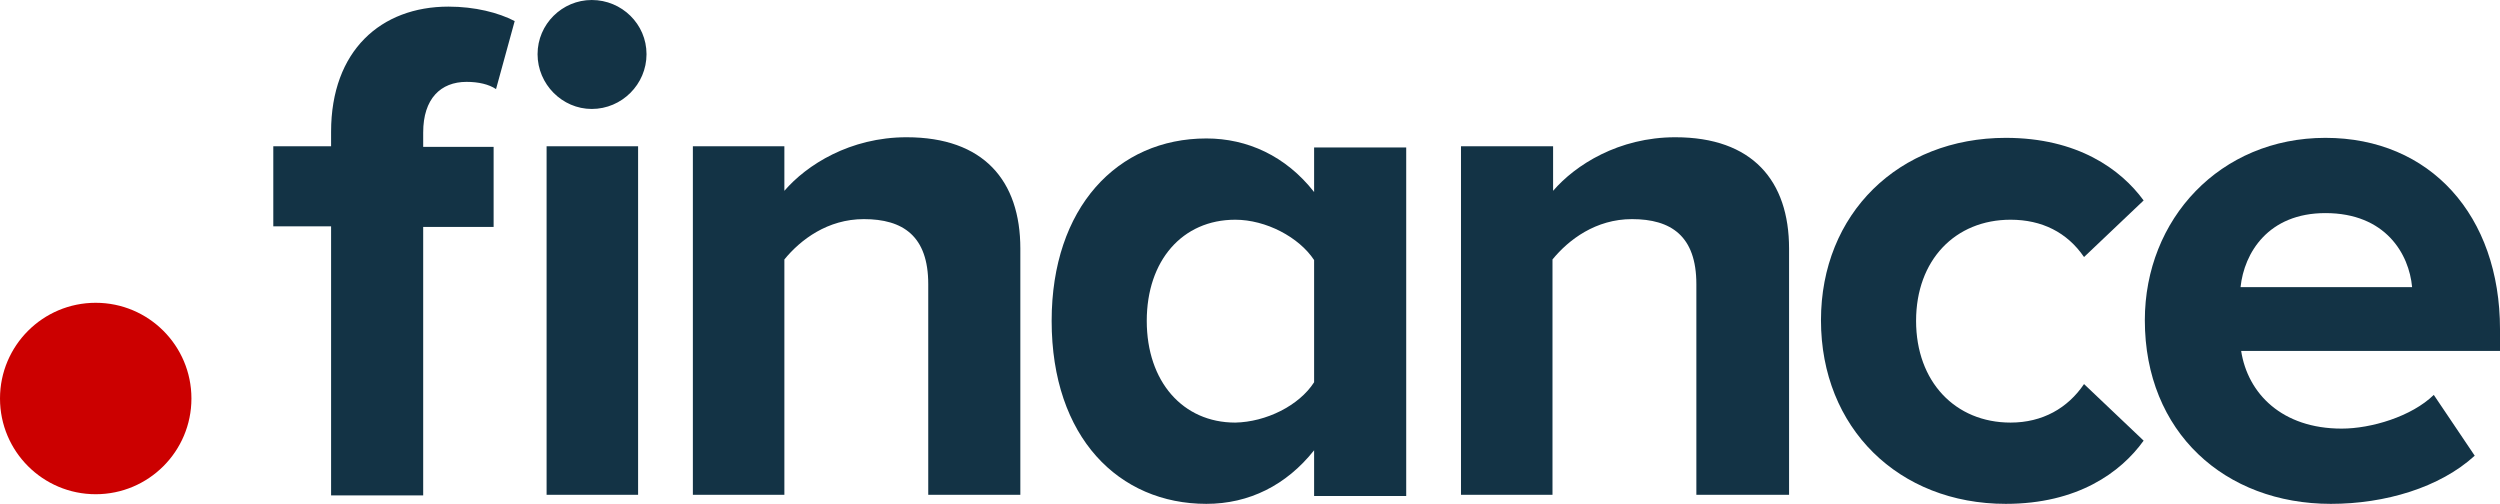 <?xml version="1.0" encoding="utf-8"?>
<!-- Generator: Adobe Illustrator 25.2.3, SVG Export Plug-In . SVG Version: 6.00 Build 0)  -->
<svg version="1.1" id="Layer_1" xmlns="http://www.w3.org/2000/svg" xmlns:xlink="http://www.w3.org/1999/xlink" x="0px" y="0px"
	 viewBox="0 0 415.3 83.7" style="enable-background:new 0 0 415.3 83.7;" xml:space="preserve">
<style type="text/css">
	.st0{fill:#FFFFFF;}
	.st1{opacity:0.6;fill:url(#SVGID_1_);}
	.st2{fill:#747474;}
	.st3{fill:url(#SVGID_2_);}
	.st4{fill:url(#SVGID_3_);}
	.st5{fill:url(#SVGID_4_);}
	.st6{fill:url(#SVGID_5_);}
	.st7{fill:url(#SVGID_6_);}
	.st8{fill:url(#SVGID_7_);}
	.st9{fill:url(#SVGID_8_);}
	.st10{fill:url(#SVGID_9_);}
	.st11{fill:url(#SVGID_10_);}
	.st12{fill:url(#SVGID_11_);}
	.st13{fill:url(#SVGID_12_);}
	.st14{fill:url(#SVGID_13_);}
	.st15{fill:url(#SVGID_14_);}
	.st16{fill:url(#SVGID_15_);}
	.st17{fill:url(#SVGID_16_);}
	.st18{fill:url(#SVGID_17_);}
	.st19{fill:url(#SVGID_18_);}
	.st20{fill:url(#SVGID_19_);}
	.st21{fill:url(#SVGID_20_);}
	.st22{fill:url(#SVGID_21_);}
	.st23{fill:url(#SVGID_22_);}
	.st24{fill:url(#SVGID_23_);}
	.st25{fill:url(#SVGID_24_);}
	.st26{fill:url(#SVGID_25_);}
	.st27{fill:url(#SVGID_26_);}
	.st28{fill:url(#SVGID_27_);}
	.st29{fill:url(#SVGID_28_);}
	.st30{fill:url(#SVGID_29_);}
	.st31{fill:url(#SVGID_30_);}
	.st32{fill:url(#SVGID_31_);}
	.st33{fill:url(#SVGID_32_);}
	.st34{fill:url(#SVGID_33_);}
	.st35{fill:url(#SVGID_34_);}
	.st36{fill:url(#SVGID_35_);}
	.st37{fill:url(#SVGID_36_);}
	.st38{fill:url(#SVGID_37_);}
	.st39{fill:url(#SVGID_38_);}
	.st40{fill:url(#SVGID_39_);}
	.st41{fill:url(#SVGID_40_);}
	.st42{fill:url(#SVGID_41_);}
	.st43{fill:url(#SVGID_42_);}
	.st44{fill:url(#SVGID_43_);}
	.st45{fill:url(#SVGID_44_);}
	.st46{fill:url(#SVGID_45_);}
	.st47{fill:url(#SVGID_46_);}
	.st48{fill:url(#SVGID_47_);}
	.st49{fill:url(#SVGID_48_);}
	.st50{fill:url(#SVGID_49_);}
	.st51{fill:url(#SVGID_50_);}
	.st52{fill:url(#SVGID_51_);}
	.st53{fill:url(#SVGID_52_);}
	.st54{fill:url(#SVGID_53_);}
	.st55{fill:url(#SVGID_54_);}
	.st56{fill:url(#SVGID_55_);}
	.st57{fill:url(#SVGID_56_);}
	.st58{fill:url(#SVGID_57_);}
	.st59{fill:url(#SVGID_58_);}
	.st60{fill:url(#SVGID_59_);}
	.st61{fill:url(#SVGID_60_);}
	.st62{fill:url(#SVGID_61_);}
	.st63{fill:url(#SVGID_62_);}
	.st64{fill:url(#SVGID_63_);}
	.st65{fill:url(#SVGID_64_);}
	.st66{fill:url(#SVGID_65_);}
	.st67{fill:url(#SVGID_66_);}
	.st68{fill:url(#SVGID_67_);}
	.st69{fill:url(#SVGID_68_);}
	.st70{fill:url(#SVGID_69_);}
	.st71{fill:url(#SVGID_70_);}
	.st72{fill:url(#SVGID_71_);}
	.st73{fill:url(#SVGID_72_);}
	.st74{fill:url(#SVGID_73_);}
	.st75{fill:url(#SVGID_74_);}
	.st76{fill:url(#SVGID_75_);}
	.st77{fill:url(#SVGID_76_);}
	.st78{fill:url(#SVGID_77_);}
	.st79{fill:url(#SVGID_78_);}
	.st80{fill:url(#SVGID_79_);}
	.st81{fill:url(#SVGID_80_);}
	.st82{fill:url(#SVGID_81_);}
	.st83{fill:url(#SVGID_82_);}
	.st84{fill:url(#SVGID_83_);}
	.st85{fill:url(#SVGID_84_);}
	.st86{fill:url(#SVGID_85_);}
	.st87{fill:url(#SVGID_86_);}
	.st88{fill:url(#SVGID_87_);}
	.st89{fill:url(#SVGID_88_);}
	.st90{fill:url(#SVGID_89_);}
	.st91{fill:url(#SVGID_90_);}
	.st92{fill:url(#SVGID_91_);}
	.st93{fill:url(#SVGID_92_);}
	.st94{fill:url(#SVGID_93_);}
	.st95{fill:url(#SVGID_94_);}
	.st96{fill:url(#SVGID_95_);}
	.st97{fill:url(#SVGID_96_);}
	.st98{fill:url(#SVGID_97_);}
	.st99{fill:url(#SVGID_98_);}
	.st100{fill:url(#SVGID_99_);}
	.st101{fill:url(#SVGID_100_);}
	.st102{fill:url(#SVGID_101_);}
	.st103{fill:url(#SVGID_102_);}
	.st104{fill:url(#SVGID_103_);}
	.st105{fill:url(#SVGID_104_);}
	.st106{fill:url(#SVGID_105_);}
	.st107{fill:url(#SVGID_106_);}
	.st108{fill:url(#SVGID_107_);}
	.st109{fill:url(#SVGID_108_);}
	.st110{fill:url(#SVGID_109_);}
	.st111{fill:url(#SVGID_110_);}
	.st112{fill:url(#SVGID_111_);}
	.st113{fill:url(#SVGID_112_);}
	.st114{fill:url(#SVGID_113_);}
	.st115{fill:url(#SVGID_114_);}
	.st116{fill:url(#SVGID_115_);}
	.st117{fill:url(#SVGID_116_);}
	.st118{fill:url(#SVGID_117_);}
	.st119{fill:url(#SVGID_118_);}
	.st120{fill:url(#SVGID_119_);}
	.st121{fill:url(#SVGID_120_);}
	.st122{fill:url(#SVGID_121_);}
	.st123{fill:url(#SVGID_122_);}
	.st124{fill:url(#SVGID_123_);}
	.st125{fill:url(#SVGID_124_);}
	.st126{fill:url(#SVGID_125_);}
	.st127{fill:url(#SVGID_126_);}
	.st128{fill:url(#SVGID_127_);}
	.st129{fill:url(#SVGID_128_);}
	.st130{fill:url(#SVGID_129_);}
	.st131{fill:url(#SVGID_130_);}
	.st132{fill:url(#SVGID_131_);}
	.st133{fill:url(#SVGID_132_);}
	.st134{fill:url(#SVGID_133_);}
	.st135{fill:url(#SVGID_134_);}
	.st136{fill:url(#SVGID_135_);}
	.st137{fill:url(#SVGID_136_);}
	.st138{fill:url(#SVGID_137_);}
	.st139{fill:url(#SVGID_138_);}
	.st140{fill:url(#SVGID_139_);}
	.st141{fill:url(#SVGID_140_);}
	.st142{fill:url(#SVGID_141_);}
	.st143{fill:url(#SVGID_142_);}
	.st144{fill:url(#SVGID_143_);}
	.st145{fill:url(#SVGID_144_);}
	.st146{fill:url(#SVGID_145_);}
	.st147{fill:url(#SVGID_146_);}
	.st148{fill:url(#SVGID_147_);}
	.st149{fill:url(#SVGID_148_);}
	.st150{fill:url(#SVGID_149_);}
	.st151{fill:url(#SVGID_150_);}
	.st152{fill:url(#SVGID_151_);}
	.st153{fill:url(#SVGID_152_);}
	.st154{fill:url(#SVGID_153_);}
	.st155{fill:url(#SVGID_154_);}
	.st156{fill:url(#SVGID_155_);}
	.st157{fill:url(#SVGID_156_);}
	.st158{fill:url(#SVGID_157_);}
	.st159{fill:url(#SVGID_158_);}
	.st160{fill:url(#SVGID_159_);}
	.st161{fill:url(#SVGID_160_);}
	.st162{fill:url(#SVGID_161_);}
	.st163{fill:url(#SVGID_162_);}
	.st164{fill:url(#SVGID_163_);}
	.st165{fill:url(#SVGID_164_);}
	.st166{fill:url(#SVGID_165_);}
	.st167{fill:url(#SVGID_166_);}
	.st168{fill:url(#SVGID_167_);}
	.st169{fill:url(#SVGID_168_);}
	.st170{fill:url(#SVGID_169_);}
	.st171{fill:url(#SVGID_170_);}
	.st172{fill:url(#SVGID_171_);}
	.st173{fill:url(#SVGID_172_);}
	.st174{fill:url(#SVGID_173_);}
	.st175{fill:url(#SVGID_174_);}
	.st176{fill:url(#SVGID_175_);}
	.st177{fill:url(#SVGID_176_);}
	.st178{fill:url(#SVGID_177_);}
	.st179{fill:url(#SVGID_178_);}
	.st180{fill:url(#SVGID_179_);}
	.st181{fill:url(#SVGID_180_);}
	.st182{fill:url(#SVGID_181_);}
	.st183{fill:url(#SVGID_182_);}
	.st184{fill:url(#SVGID_183_);}
	.st185{fill:url(#SVGID_184_);}
	.st186{fill:url(#SVGID_185_);}
	.st187{fill:url(#SVGID_186_);}
	.st188{fill:url(#SVGID_187_);}
	.st189{fill:url(#SVGID_188_);}
	.st190{fill:url(#SVGID_189_);}
	.st191{fill:url(#SVGID_190_);}
	.st192{fill:url(#SVGID_191_);}
	.st193{fill:url(#SVGID_192_);}
	.st194{fill:url(#SVGID_193_);}
	.st195{fill:url(#SVGID_194_);}
	.st196{fill:url(#SVGID_195_);}
	.st197{fill:url(#SVGID_196_);}
	.st198{fill:url(#SVGID_197_);}
	.st199{fill:url(#SVGID_198_);}
	.st200{fill:url(#SVGID_199_);}
	.st201{fill:url(#SVGID_200_);}
	.st202{fill:url(#SVGID_201_);}
	.st203{fill:url(#SVGID_202_);}
	.st204{fill:url(#SVGID_203_);}
	.st205{fill:url(#SVGID_204_);}
	.st206{fill:url(#SVGID_205_);}
	.st207{fill:url(#SVGID_206_);}
	.st208{fill:url(#SVGID_207_);}
	.st209{fill:url(#SVGID_208_);}
	.st210{fill:url(#SVGID_209_);}
	.st211{fill:url(#SVGID_210_);}
	.st212{fill:url(#SVGID_211_);}
	.st213{fill:url(#SVGID_212_);}
	.st214{fill:url(#SVGID_213_);}
	.st215{fill:url(#SVGID_214_);}
	.st216{fill:url(#SVGID_215_);}
	.st217{fill:url(#SVGID_216_);}
	.st218{fill:url(#SVGID_217_);}
	.st219{fill:url(#SVGID_218_);}
	.st220{fill:url(#SVGID_219_);}
	.st221{fill:url(#SVGID_220_);}
	.st222{fill:url(#SVGID_221_);}
	.st223{fill:url(#SVGID_222_);}
	.st224{fill:url(#SVGID_223_);}
	.st225{fill:url(#SVGID_224_);}
	.st226{fill:url(#SVGID_225_);}
	.st227{fill:url(#SVGID_226_);}
	.st228{fill:url(#SVGID_227_);}
	.st229{fill:url(#SVGID_228_);}
	.st230{fill:url(#SVGID_229_);}
	.st231{fill:url(#SVGID_230_);}
	.st232{fill:url(#SVGID_231_);}
	.st233{fill:url(#SVGID_232_);}
	.st234{fill:url(#SVGID_233_);}
	.st235{fill:url(#SVGID_234_);}
	.st236{fill:url(#SVGID_235_);}
	.st237{fill:url(#SVGID_236_);}
	.st238{fill:url(#SVGID_237_);}
	.st239{fill:url(#SVGID_238_);}
	.st240{fill:url(#SVGID_239_);}
	.st241{fill:url(#SVGID_240_);}
	.st242{fill:url(#SVGID_241_);}
	.st243{fill:url(#SVGID_242_);}
	.st244{fill:url(#SVGID_243_);}
	.st245{fill:url(#SVGID_244_);}
	.st246{fill:url(#SVGID_245_);}
	.st247{fill:url(#SVGID_246_);}
	.st248{fill:url(#SVGID_247_);}
	.st249{fill:url(#SVGID_248_);}
	.st250{fill:url(#SVGID_249_);}
	.st251{fill:url(#SVGID_250_);}
	.st252{fill:url(#SVGID_251_);}
	.st253{fill:url(#SVGID_252_);}
	.st254{fill:url(#SVGID_253_);}
	.st255{fill:url(#SVGID_254_);}
	.st256{fill:url(#SVGID_255_);}
	.st257{fill:url(#SVGID_256_);}
	.st258{fill:url(#SVGID_257_);}
	.st259{fill:url(#SVGID_258_);}
	.st260{fill:url(#SVGID_259_);}
	.st261{fill:url(#SVGID_260_);}
	.st262{fill:url(#SVGID_261_);}
	.st263{fill:url(#SVGID_262_);}
	.st264{fill:url(#SVGID_263_);}
	.st265{fill:url(#SVGID_264_);}
	.st266{fill:url(#SVGID_265_);}
	.st267{fill:url(#SVGID_266_);}
	.st268{fill:url(#SVGID_267_);}
	.st269{fill:url(#SVGID_268_);}
	.st270{fill:url(#SVGID_269_);}
	.st271{fill:url(#SVGID_270_);}
	.st272{fill:url(#SVGID_271_);}
	.st273{fill:url(#SVGID_272_);}
	.st274{fill:url(#SVGID_273_);}
	.st275{fill:url(#SVGID_274_);}
	.st276{fill:url(#SVGID_275_);}
	.st277{fill:url(#SVGID_276_);}
	.st278{fill:url(#SVGID_277_);}
	.st279{fill:url(#SVGID_278_);}
	.st280{fill:url(#SVGID_279_);}
	.st281{fill:url(#SVGID_280_);}
	.st282{fill:url(#SVGID_281_);}
	.st283{fill:url(#SVGID_282_);}
	.st284{fill:url(#SVGID_283_);}
	.st285{fill:url(#SVGID_284_);}
	.st286{fill:url(#SVGID_285_);}
	.st287{fill:url(#SVGID_286_);}
	.st288{fill:url(#SVGID_287_);}
	.st289{fill:url(#SVGID_288_);}
	.st290{fill:url(#SVGID_289_);}
	.st291{fill:url(#SVGID_290_);}
	.st292{fill:url(#SVGID_291_);}
	.st293{fill:url(#SVGID_292_);}
	.st294{fill:url(#SVGID_293_);}
	.st295{fill:url(#SVGID_294_);}
	.st296{fill:url(#SVGID_295_);}
	.st297{fill:url(#SVGID_296_);}
	.st298{fill:url(#SVGID_297_);}
	.st299{fill:url(#SVGID_298_);}
	.st300{fill:url(#SVGID_299_);}
	.st301{fill:url(#SVGID_300_);}
	.st302{fill:url(#SVGID_301_);}
	.st303{fill:url(#SVGID_302_);}
	.st304{fill:url(#SVGID_303_);}
	.st305{fill:url(#SVGID_304_);}
	.st306{fill:url(#SVGID_305_);}
	.st307{fill:url(#SVGID_306_);}
	.st308{fill:url(#SVGID_307_);}
	.st309{fill:url(#SVGID_308_);}
	.st310{fill:url(#SVGID_309_);}
	.st311{fill:url(#SVGID_310_);}
	.st312{fill:url(#SVGID_311_);}
	.st313{fill:url(#SVGID_312_);}
	.st314{fill:url(#SVGID_313_);}
	.st315{fill:url(#SVGID_314_);}
	.st316{fill:url(#SVGID_315_);}
	.st317{fill:url(#SVGID_316_);}
	.st318{fill:url(#SVGID_317_);}
	.st319{fill:url(#SVGID_318_);}
	.st320{fill:url(#SVGID_319_);}
	.st321{fill:url(#SVGID_320_);}
	.st322{fill:url(#SVGID_321_);}
	.st323{fill:url(#SVGID_322_);}
	.st324{fill:url(#SVGID_323_);}
	.st325{fill:url(#SVGID_324_);}
	.st326{fill:url(#SVGID_325_);}
	.st327{fill:url(#SVGID_326_);}
	.st328{fill:url(#SVGID_327_);}
	.st329{fill:url(#SVGID_328_);}
	.st330{fill:url(#SVGID_329_);}
	.st331{fill:url(#SVGID_330_);}
	.st332{fill:url(#SVGID_331_);}
	.st333{fill:url(#SVGID_332_);}
	.st334{fill:url(#SVGID_333_);}
	.st335{fill:url(#SVGID_334_);}
	.st336{fill:url(#SVGID_335_);}
	.st337{fill:url(#SVGID_336_);}
	.st338{fill:url(#SVGID_337_);}
	.st339{fill:url(#SVGID_338_);}
	.st340{fill:url(#SVGID_339_);}
	.st341{fill:url(#SVGID_340_);}
	.st342{fill:url(#SVGID_341_);}
	.st343{fill:url(#SVGID_342_);}
	.st344{fill:url(#SVGID_343_);}
	.st345{fill:url(#SVGID_344_);}
	.st346{fill:url(#SVGID_345_);}
	.st347{fill:url(#SVGID_346_);}
	.st348{fill:url(#SVGID_347_);}
	.st349{fill:url(#SVGID_348_);}
	.st350{fill:url(#SVGID_349_);}
	.st351{fill:url(#SVGID_350_);}
	.st352{fill:url(#SVGID_351_);}
	.st353{fill:url(#SVGID_352_);}
	.st354{fill:url(#SVGID_353_);}
	.st355{fill:url(#SVGID_354_);}
	.st356{fill:url(#SVGID_355_);}
	.st357{fill:url(#SVGID_356_);}
	.st358{fill:url(#SVGID_357_);}
	.st359{fill:url(#SVGID_358_);}
	.st360{fill:url(#SVGID_359_);}
	.st361{fill:url(#SVGID_360_);}
	.st362{fill:url(#SVGID_361_);}
	.st363{fill:url(#SVGID_362_);}
	.st364{fill:url(#SVGID_363_);}
	.st365{fill:url(#SVGID_364_);}
	.st366{fill:url(#SVGID_365_);}
	.st367{fill:url(#SVGID_366_);}
	.st368{fill:url(#SVGID_367_);}
	.st369{fill:url(#SVGID_368_);}
	.st370{fill:url(#SVGID_369_);}
	.st371{fill:url(#SVGID_370_);}
	.st372{fill:url(#SVGID_371_);}
	.st373{fill:url(#SVGID_372_);}
	.st374{fill:url(#SVGID_373_);}
	.st375{fill:url(#SVGID_374_);}
	.st376{fill:url(#SVGID_375_);}
	.st377{fill:url(#SVGID_376_);}
	.st378{fill:url(#SVGID_377_);}
	.st379{fill:url(#SVGID_378_);}
	.st380{fill:url(#SVGID_379_);}
	.st381{fill:url(#SVGID_380_);}
	.st382{fill:url(#SVGID_381_);}
	.st383{fill:url(#SVGID_382_);}
	.st384{fill:url(#SVGID_383_);}
	.st385{fill:url(#SVGID_384_);}
	.st386{fill:url(#SVGID_385_);}
	.st387{fill:url(#SVGID_386_);}
	.st388{fill:url(#SVGID_387_);}
	.st389{fill:url(#SVGID_388_);}
	.st390{fill:url(#SVGID_389_);}
	.st391{fill:url(#SVGID_390_);}
	.st392{fill:url(#SVGID_391_);}
	.st393{fill:url(#SVGID_392_);}
	.st394{fill:url(#SVGID_393_);}
	.st395{fill:url(#SVGID_394_);}
	.st396{opacity:0.2;}
	.st397{clip-path:url(#SVGID_396_);}
	.st398{clip-path:url(#SVGID_398_);}
	.st399{clip-path:url(#SVGID_401_);}
	.st400{fill:url(#SVGID_402_);}
	.st401{fill:url(#SVGID_403_);}
	.st402{fill:url(#SVGID_404_);}
	.st403{fill:url(#SVGID_405_);}
	.st404{fill:url(#SVGID_406_);}
	.st405{fill:url(#SVGID_407_);}
	.st406{fill:url(#SVGID_408_);}
	.st407{fill:url(#SVGID_409_);}
	.st408{fill:url(#SVGID_410_);}
	.st409{fill:url(#SVGID_411_);}
	.st410{fill:url(#SVGID_412_);}
	.st411{fill:url(#SVGID_413_);}
	.st412{fill:url(#SVGID_414_);}
	.st413{fill:url(#SVGID_415_);}
	.st414{fill:url(#SVGID_416_);}
	.st415{fill:url(#SVGID_417_);}
	.st416{fill:url(#SVGID_418_);}
	.st417{fill:url(#SVGID_419_);}
	.st418{fill:url(#SVGID_420_);}
	.st419{fill:url(#SVGID_421_);}
	.st420{fill:url(#SVGID_422_);}
	.st421{fill:url(#SVGID_423_);}
	.st422{fill:url(#SVGID_424_);}
	.st423{fill:url(#SVGID_425_);}
	.st424{fill:url(#SVGID_426_);}
	.st425{fill:url(#SVGID_427_);}
	.st426{fill:url(#SVGID_428_);}
	.st427{fill:url(#SVGID_429_);}
	.st428{fill:url(#SVGID_430_);}
	.st429{fill:url(#SVGID_431_);}
	.st430{fill:url(#SVGID_432_);}
	.st431{fill:url(#SVGID_433_);}
	.st432{fill:url(#SVGID_434_);}
	.st433{fill:url(#SVGID_435_);}
	.st434{fill:url(#SVGID_436_);}
	.st435{fill:url(#SVGID_437_);}
	.st436{fill:url(#SVGID_438_);}
	.st437{fill:url(#SVGID_439_);}
	.st438{fill:url(#SVGID_440_);}
	.st439{fill:url(#SVGID_441_);}
	.st440{fill:url(#SVGID_442_);}
	.st441{fill:url(#SVGID_443_);}
	.st442{fill:url(#SVGID_444_);}
	.st443{fill:url(#SVGID_445_);}
	.st444{fill:url(#SVGID_446_);}
	.st445{fill:url(#SVGID_447_);}
	.st446{fill:url(#SVGID_448_);}
	.st447{fill:url(#SVGID_449_);}
	.st448{fill:url(#SVGID_450_);}
	.st449{fill:url(#SVGID_451_);}
	.st450{fill:url(#SVGID_452_);}
	.st451{fill:url(#SVGID_453_);}
	.st452{fill:url(#SVGID_454_);}
	.st453{fill:url(#SVGID_455_);}
	.st454{fill:url(#SVGID_456_);}
	.st455{fill:url(#SVGID_457_);}
	.st456{fill:url(#SVGID_458_);}
	.st457{fill:url(#SVGID_459_);}
	.st458{fill:url(#SVGID_460_);}
	.st459{fill:url(#SVGID_461_);}
	.st460{fill:url(#SVGID_462_);}
	.st461{fill:url(#SVGID_463_);}
	.st462{clip-path:url(#SVGID_401_);fill:url(#SVGID_464_);}
	.st463{clip-path:url(#SVGID_467_);}
	.st464{fill:url(#SVGID_468_);}
	.st465{fill:url(#SVGID_469_);}
	.st466{fill:url(#SVGID_470_);}
	.st467{fill:url(#SVGID_471_);}
	.st468{fill:url(#SVGID_472_);}
	.st469{fill:url(#SVGID_473_);}
	.st470{fill:url(#SVGID_474_);}
	.st471{fill:url(#SVGID_475_);}
	.st472{fill:url(#SVGID_476_);}
	.st473{fill:url(#SVGID_477_);}
	.st474{fill:url(#SVGID_478_);}
	.st475{fill:url(#SVGID_479_);}
	.st476{fill:url(#SVGID_480_);}
	.st477{fill:url(#SVGID_481_);}
	.st478{fill:url(#SVGID_482_);}
	.st479{fill:url(#SVGID_483_);}
	.st480{fill:url(#SVGID_484_);}
	.st481{fill:url(#SVGID_485_);}
	.st482{fill:url(#SVGID_486_);}
	.st483{fill:url(#SVGID_487_);}
	.st484{fill:url(#SVGID_488_);}
	.st485{fill:url(#SVGID_489_);}
	.st486{fill:url(#SVGID_490_);}
	.st487{fill:url(#SVGID_491_);}
	.st488{fill:url(#SVGID_492_);}
	.st489{fill:url(#SVGID_493_);}
	.st490{fill:url(#SVGID_494_);}
	.st491{fill:url(#SVGID_495_);}
	.st492{fill:url(#SVGID_496_);}
	.st493{fill:url(#SVGID_497_);}
	.st494{fill:url(#SVGID_498_);}
	.st495{fill:url(#SVGID_499_);}
	.st496{fill:url(#SVGID_500_);}
	.st497{fill:url(#SVGID_501_);}
	.st498{fill:url(#SVGID_502_);}
	.st499{fill:url(#SVGID_503_);}
	.st500{fill:url(#SVGID_504_);}
	.st501{fill:url(#SVGID_505_);}
	.st502{fill:url(#SVGID_506_);}
	.st503{fill:url(#SVGID_507_);}
	.st504{fill:url(#SVGID_508_);}
	.st505{fill:url(#SVGID_509_);}
	.st506{fill:url(#SVGID_510_);}
	.st507{fill:url(#SVGID_511_);}
	.st508{fill:url(#SVGID_512_);}
	.st509{fill:url(#SVGID_513_);}
	.st510{fill:url(#SVGID_514_);}
	.st511{fill:url(#SVGID_515_);}
	.st512{fill:url(#SVGID_516_);}
	.st513{fill:url(#SVGID_517_);}
	.st514{fill:url(#SVGID_518_);}
	.st515{fill:url(#SVGID_519_);}
	.st516{fill:url(#SVGID_520_);}
	.st517{fill:url(#SVGID_521_);}
	.st518{fill:url(#SVGID_522_);}
	.st519{fill:url(#SVGID_523_);}
	.st520{fill:url(#SVGID_524_);}
	.st521{fill:url(#SVGID_525_);}
	.st522{fill:url(#SVGID_526_);}
	.st523{fill:url(#SVGID_527_);}
	.st524{fill:url(#SVGID_528_);}
	.st525{fill:url(#SVGID_529_);}
	.st526{clip-path:url(#SVGID_467_);fill:url(#SVGID_530_);}
	.st527{fill:url(#SVGID_531_);}
	.st528{fill:url(#SVGID_532_);}
	.st529{fill:url(#SVGID_533_);}
	.st530{fill:url(#SVGID_534_);}
	.st531{clip-path:url(#SVGID_536_);}
	.st532{fill:#133345;}
	.st533{clip-path:url(#SVGID_536_);fill:none;}
	.st534{clip-path:url(#SVGID_538_);}
	.st535{clip-path:url(#SVGID_538_);fill:none;}
	.st536{fill:url(#SVGID_539_);}
	.st537{fill:url(#SVGID_540_);}
	.st538{clip-path:url(#SVGID_542_);}
	.st539{clip-path:url(#SVGID_544_);}
	.st540{opacity:0.56;}
	.st541{clip-path:url(#SVGID_546_);}
	.st542{clip-path:url(#SVGID_546_);fill:#FFFFFF;}
	.st543{clip-path:url(#SVGID_548_);}
	.st544{clip-path:url(#SVGID_548_);fill:#FFFFFF;}
	.st545{opacity:0.42;fill:#FFFFFF;}
	.st546{fill:url(#SVGID_549_);}
	.st547{fill:url(#SVGID_550_);}
	.st548{fill:url(#SVGID_551_);}
	.st549{fill:url(#SVGID_552_);}
	.st550{fill:url(#SVGID_553_);}
	.st551{fill:url(#SVGID_554_);}
	.st552{fill:url(#SVGID_555_);}
	.st553{fill:url(#SVGID_556_);}
	.st554{fill:url(#SVGID_557_);}
	.st555{fill:url(#SVGID_558_);}
	.st556{fill:url(#SVGID_559_);}
	.st557{fill:url(#SVGID_560_);}
	.st558{fill:url(#SVGID_561_);}
	.st559{fill:url(#SVGID_562_);}
	.st560{fill:url(#SVGID_563_);}
	.st561{fill:url(#SVGID_564_);}
	.st562{fill:url(#SVGID_565_);}
	.st563{fill:url(#SVGID_566_);}
	.st564{fill:url(#SVGID_567_);}
	.st565{fill:url(#SVGID_568_);}
	.st566{fill:url(#SVGID_569_);}
	.st567{fill:url(#SVGID_570_);}
	.st568{fill:url(#SVGID_571_);}
	.st569{fill:url(#SVGID_572_);}
	.st570{fill:url(#SVGID_573_);}
	.st571{fill:url(#SVGID_574_);}
	.st572{fill:url(#SVGID_575_);}
	.st573{fill:url(#SVGID_576_);}
	.st574{fill:url(#SVGID_577_);}
	.st575{fill:url(#SVGID_578_);}
	.st576{fill:url(#SVGID_579_);}
	.st577{fill:url(#SVGID_580_);}
	.st578{fill:url(#SVGID_581_);}
	.st579{fill:url(#SVGID_582_);}
	.st580{fill:url(#SVGID_583_);}
	.st581{fill:url(#SVGID_584_);}
	.st582{fill:url(#SVGID_585_);}
	.st583{fill:url(#SVGID_586_);}
	.st584{fill:url(#SVGID_587_);}
	.st585{fill:url(#SVGID_588_);}
	.st586{fill:url(#SVGID_589_);}
	.st587{fill:url(#SVGID_590_);}
	.st588{fill:url(#SVGID_591_);}
	.st589{fill:url(#SVGID_592_);}
	.st590{fill:url(#SVGID_593_);}
	.st591{fill:url(#SVGID_594_);}
	.st592{fill:url(#SVGID_595_);}
	.st593{fill:url(#SVGID_596_);}
	.st594{fill:url(#SVGID_597_);}
	.st595{fill:url(#SVGID_598_);}
	.st596{fill:url(#SVGID_599_);}
	.st597{fill:url(#SVGID_600_);}
	.st598{fill:url(#SVGID_601_);}
	.st599{fill:url(#SVGID_602_);}
	.st600{fill:url(#SVGID_603_);}
	.st601{fill:url(#SVGID_604_);}
	.st602{fill:url(#SVGID_605_);}
	.st603{fill:url(#SVGID_606_);}
	.st604{fill:url(#SVGID_607_);}
	.st605{fill:url(#SVGID_608_);}
	.st606{fill:url(#SVGID_609_);}
	.st607{fill:url(#SVGID_610_);}
	.st608{fill:url(#SVGID_611_);}
	.st609{fill:url(#SVGID_612_);}
	.st610{fill:url(#SVGID_613_);}
	.st611{fill:url(#SVGID_614_);}
	.st612{fill:url(#SVGID_615_);}
	.st613{fill:url(#SVGID_616_);}
	.st614{fill:url(#SVGID_617_);}
	.st615{fill:url(#SVGID_618_);}
	.st616{fill:url(#SVGID_619_);}
	.st617{fill:url(#SVGID_620_);}
	.st618{fill:url(#SVGID_621_);}
	.st619{fill:url(#SVGID_622_);}
	.st620{fill:url(#SVGID_623_);}
	.st621{fill:url(#SVGID_624_);}
	.st622{fill:url(#SVGID_625_);}
	.st623{fill:url(#SVGID_626_);}
	.st624{fill:url(#SVGID_627_);}
	.st625{fill:url(#SVGID_628_);}
	.st626{fill:url(#SVGID_629_);}
	.st627{fill:url(#SVGID_630_);}
	.st628{fill:url(#SVGID_631_);}
	.st629{fill:url(#SVGID_632_);}
	.st630{fill:url(#SVGID_633_);}
	.st631{fill:url(#SVGID_634_);}
	.st632{fill:url(#SVGID_635_);}
	.st633{fill:url(#SVGID_636_);}
	.st634{fill:url(#SVGID_637_);}
	.st635{fill:url(#SVGID_638_);}
	.st636{fill:url(#SVGID_639_);}
	.st637{fill:url(#SVGID_640_);}
	.st638{fill:url(#SVGID_641_);}
	.st639{fill:url(#SVGID_642_);}
	.st640{fill:url(#SVGID_643_);}
	.st641{fill:url(#SVGID_644_);}
	.st642{fill:url(#SVGID_645_);}
	.st643{fill:url(#SVGID_646_);}
	.st644{fill:url(#SVGID_647_);}
	.st645{fill:url(#SVGID_648_);}
	.st646{fill:url(#SVGID_649_);}
	.st647{fill:url(#SVGID_650_);}
	.st648{fill:url(#SVGID_651_);}
	.st649{fill:url(#SVGID_652_);}
	.st650{fill:url(#SVGID_653_);}
	.st651{fill:url(#SVGID_654_);}
	.st652{fill:url(#SVGID_655_);}
	.st653{fill:url(#SVGID_656_);}
	.st654{fill:url(#SVGID_657_);}
	.st655{fill:url(#SVGID_658_);}
	.st656{fill:url(#SVGID_659_);}
	.st657{fill:url(#SVGID_660_);}
	.st658{fill:url(#SVGID_661_);}
	.st659{fill:url(#SVGID_662_);}
	.st660{fill:url(#SVGID_663_);}
	.st661{fill:url(#SVGID_664_);}
	.st662{fill:url(#SVGID_665_);}
	.st663{fill:url(#SVGID_666_);}
	.st664{fill:url(#SVGID_667_);}
	.st665{fill:url(#SVGID_668_);}
	.st666{fill:url(#SVGID_669_);}
	.st667{fill:url(#SVGID_670_);}
	.st668{fill:url(#SVGID_671_);}
	.st669{fill:url(#SVGID_672_);}
	.st670{fill:url(#SVGID_673_);}
	.st671{fill:url(#SVGID_674_);}
	.st672{fill:url(#SVGID_675_);}
	.st673{fill:url(#SVGID_676_);}
	.st674{fill:url(#SVGID_677_);}
	.st675{fill:url(#SVGID_678_);}
	.st676{fill:url(#SVGID_679_);}
	.st677{fill:url(#SVGID_680_);}
	.st678{fill:url(#SVGID_681_);}
	.st679{fill:url(#SVGID_682_);}
	.st680{fill:url(#SVGID_683_);}
	.st681{fill:url(#SVGID_684_);}
	.st682{fill:url(#SVGID_685_);}
	.st683{fill:url(#SVGID_686_);}
	.st684{fill:url(#SVGID_687_);}
	.st685{fill:url(#SVGID_688_);}
	.st686{fill:url(#SVGID_689_);}
	.st687{fill:url(#SVGID_690_);}
	.st688{fill:url(#SVGID_691_);}
	.st689{fill:url(#SVGID_692_);}
	.st690{fill:url(#SVGID_693_);}
	.st691{fill:url(#SVGID_694_);}
	.st692{fill:url(#SVGID_695_);}
	.st693{fill:url(#SVGID_696_);}
	.st694{fill:url(#SVGID_697_);}
	.st695{fill:url(#SVGID_698_);}
	.st696{fill:url(#SVGID_699_);}
	.st697{fill:url(#SVGID_700_);}
	.st698{fill:url(#SVGID_701_);}
	.st699{fill:url(#SVGID_702_);}
	.st700{fill:url(#SVGID_703_);}
	.st701{fill:url(#SVGID_704_);}
	.st702{fill:url(#SVGID_705_);}
	.st703{fill:url(#SVGID_706_);}
	.st704{fill:url(#SVGID_707_);}
	.st705{fill:url(#SVGID_708_);}
	.st706{fill:url(#SVGID_709_);}
	.st707{fill:url(#SVGID_710_);}
	.st708{fill:url(#SVGID_711_);}
	.st709{fill:url(#SVGID_712_);}
	.st710{fill:url(#SVGID_713_);}
	.st711{fill:url(#SVGID_714_);}
	.st712{fill:url(#SVGID_715_);}
	.st713{fill:url(#SVGID_716_);}
	.st714{fill:url(#SVGID_717_);}
	.st715{fill:url(#SVGID_718_);}
	.st716{fill:url(#SVGID_719_);}
	.st717{fill:url(#SVGID_720_);}
	.st718{fill:url(#SVGID_721_);}
	.st719{fill:url(#SVGID_722_);}
	.st720{fill:url(#SVGID_723_);}
	.st721{fill:url(#SVGID_724_);}
	.st722{fill:url(#SVGID_725_);}
	.st723{fill:url(#SVGID_726_);}
	.st724{fill:url(#SVGID_727_);}
	.st725{fill:url(#SVGID_728_);}
	.st726{fill:url(#SVGID_729_);}
	.st727{fill:url(#SVGID_730_);}
	.st728{fill:url(#SVGID_731_);}
	.st729{fill:url(#SVGID_732_);}
	.st730{fill:url(#SVGID_733_);}
	.st731{fill:url(#SVGID_734_);}
	.st732{fill:url(#SVGID_735_);}
	.st733{fill:url(#SVGID_736_);}
	.st734{fill:url(#SVGID_737_);}
	.st735{fill:url(#SVGID_738_);}
	.st736{fill:url(#SVGID_739_);}
	.st737{fill:url(#SVGID_740_);}
	.st738{fill:url(#SVGID_741_);}
	.st739{fill:url(#SVGID_742_);}
	.st740{fill:url(#SVGID_743_);}
	.st741{fill:url(#SVGID_744_);}
	.st742{fill:url(#SVGID_745_);}
	.st743{fill:url(#SVGID_746_);}
	.st744{fill:url(#SVGID_747_);}
	.st745{fill:url(#SVGID_748_);}
	.st746{fill:url(#SVGID_749_);}
	.st747{fill:url(#SVGID_750_);}
	.st748{fill:url(#SVGID_751_);}
	.st749{fill:url(#SVGID_752_);}
	.st750{fill:url(#SVGID_753_);}
	.st751{fill:url(#SVGID_754_);}
	.st752{fill:url(#SVGID_755_);}
	.st753{fill:url(#SVGID_756_);}
	.st754{fill:url(#SVGID_757_);}
	.st755{fill:url(#SVGID_758_);}
	.st756{fill:url(#SVGID_759_);}
	.st757{fill:url(#SVGID_760_);}
	.st758{fill:url(#SVGID_761_);}
	.st759{fill:url(#SVGID_762_);}
	.st760{fill:url(#SVGID_763_);}
	.st761{fill:url(#SVGID_764_);}
	.st762{fill:url(#SVGID_765_);}
	.st763{fill:url(#SVGID_766_);}
	.st764{fill:url(#SVGID_767_);}
	.st765{fill:url(#SVGID_768_);}
	.st766{fill:url(#SVGID_769_);}
	.st767{fill:url(#SVGID_770_);}
	.st768{fill:url(#SVGID_771_);}
	.st769{fill:url(#SVGID_772_);}
	.st770{fill:url(#SVGID_773_);}
	.st771{fill:url(#SVGID_774_);}
	.st772{fill:url(#SVGID_775_);}
	.st773{fill:url(#SVGID_776_);}
	.st774{fill:url(#SVGID_777_);}
	.st775{fill:url(#SVGID_778_);}
	.st776{fill:url(#SVGID_779_);}
	.st777{fill:url(#SVGID_780_);}
	.st778{fill:url(#SVGID_781_);}
	.st779{fill:url(#SVGID_782_);}
	.st780{fill:url(#SVGID_783_);}
	.st781{fill:url(#SVGID_784_);}
	.st782{fill:url(#SVGID_785_);}
	.st783{fill:url(#SVGID_786_);}
	.st784{fill:url(#SVGID_787_);}
	.st785{fill:url(#SVGID_788_);}
	.st786{fill:url(#SVGID_789_);}
	.st787{fill:url(#SVGID_790_);}
	.st788{fill:url(#SVGID_791_);}
	.st789{fill:url(#SVGID_792_);}
	.st790{fill:url(#SVGID_793_);}
	.st791{fill:url(#SVGID_794_);}
	.st792{fill:url(#SVGID_795_);}
	.st793{fill:url(#SVGID_796_);}
	.st794{fill:url(#SVGID_797_);}
	.st795{fill:url(#SVGID_798_);}
	.st796{fill:url(#SVGID_799_);}
	.st797{fill:url(#SVGID_800_);}
	.st798{fill:url(#SVGID_801_);}
	.st799{fill:url(#SVGID_802_);}
	.st800{fill:url(#SVGID_803_);}
	.st801{fill:url(#SVGID_804_);}
	.st802{fill:url(#SVGID_805_);}
	.st803{fill:url(#SVGID_806_);}
	.st804{fill:url(#SVGID_807_);}
	.st805{fill:url(#SVGID_808_);}
	.st806{fill:url(#SVGID_809_);}
	.st807{fill:url(#SVGID_810_);}
	.st808{fill:url(#SVGID_811_);}
	.st809{fill:url(#SVGID_812_);}
	.st810{fill:url(#SVGID_813_);}
	.st811{fill:url(#SVGID_814_);}
	.st812{fill:url(#SVGID_815_);}
	.st813{fill:url(#SVGID_816_);}
	.st814{fill:url(#SVGID_817_);}
	.st815{fill:url(#SVGID_818_);}
	.st816{fill:url(#SVGID_819_);}
	.st817{fill:url(#SVGID_820_);}
	.st818{fill:url(#SVGID_821_);}
	.st819{fill:url(#SVGID_822_);}
	.st820{fill:url(#SVGID_823_);}
	.st821{fill:url(#SVGID_824_);}
	.st822{fill:url(#SVGID_825_);}
	.st823{fill:url(#SVGID_826_);}
	.st824{fill:url(#SVGID_827_);}
	.st825{fill:url(#SVGID_828_);}
	.st826{fill:url(#SVGID_829_);}
	.st827{fill:url(#SVGID_830_);}
	.st828{fill:url(#SVGID_831_);}
	.st829{fill:url(#SVGID_832_);}
	.st830{fill:url(#SVGID_833_);}
	.st831{fill:url(#SVGID_834_);}
	.st832{fill:url(#SVGID_835_);}
	.st833{fill:url(#SVGID_836_);}
	.st834{fill:url(#SVGID_837_);}
	.st835{fill:url(#SVGID_838_);}
	.st836{fill:url(#SVGID_839_);}
	.st837{fill:url(#SVGID_840_);}
	.st838{fill:url(#SVGID_841_);}
	.st839{fill:url(#SVGID_842_);}
	.st840{fill:url(#SVGID_843_);}
	.st841{fill:url(#SVGID_844_);}
	.st842{fill:url(#SVGID_845_);}
	.st843{fill:url(#SVGID_846_);}
	.st844{fill:url(#SVGID_847_);}
	.st845{fill:url(#SVGID_848_);}
	.st846{fill:url(#SVGID_849_);}
	.st847{fill:url(#SVGID_850_);}
	.st848{fill:url(#SVGID_851_);}
	.st849{fill:url(#SVGID_852_);}
	.st850{fill:url(#SVGID_853_);}
	.st851{fill:url(#SVGID_854_);}
	.st852{fill:url(#SVGID_855_);}
	.st853{fill:url(#SVGID_856_);}
	.st854{fill:url(#SVGID_857_);}
	.st855{fill:url(#SVGID_858_);}
	.st856{fill:url(#SVGID_859_);}
	.st857{fill:url(#SVGID_860_);}
	.st858{fill:url(#SVGID_861_);}
	.st859{fill:url(#SVGID_862_);}
	.st860{fill:url(#SVGID_863_);}
	.st861{fill:url(#SVGID_864_);}
	.st862{fill:url(#SVGID_865_);}
	.st863{fill:url(#SVGID_866_);}
	.st864{fill:url(#SVGID_867_);}
	.st865{fill:url(#SVGID_868_);}
	.st866{fill:url(#SVGID_869_);}
	.st867{fill:url(#SVGID_870_);}
	.st868{fill:url(#SVGID_871_);}
	.st869{fill:url(#SVGID_872_);}
	.st870{fill:url(#SVGID_873_);}
	.st871{fill:url(#SVGID_874_);}
	.st872{fill:url(#SVGID_875_);}
	.st873{fill:url(#SVGID_876_);}
	.st874{fill:url(#SVGID_877_);}
	.st875{fill:url(#SVGID_878_);}
	.st876{fill:url(#SVGID_879_);}
	.st877{fill:url(#SVGID_880_);}
	.st878{fill:url(#SVGID_881_);}
	.st879{fill:url(#SVGID_882_);}
	.st880{fill:url(#SVGID_883_);}
	.st881{fill:url(#SVGID_884_);}
	.st882{fill:url(#SVGID_885_);}
	.st883{fill:url(#SVGID_886_);}
	.st884{fill:url(#SVGID_887_);}
	.st885{fill:url(#SVGID_888_);}
	.st886{fill:url(#SVGID_889_);}
	.st887{fill:url(#SVGID_890_);}
	.st888{fill:url(#SVGID_891_);}
	.st889{fill:url(#SVGID_892_);}
	.st890{fill:url(#SVGID_893_);}
	.st891{fill:url(#SVGID_894_);}
	.st892{fill:url(#SVGID_895_);}
	.st893{fill:url(#SVGID_896_);}
	.st894{fill:url(#SVGID_897_);}
	.st895{fill:url(#SVGID_898_);}
	.st896{fill:url(#SVGID_899_);}
	.st897{fill:url(#SVGID_900_);}
	.st898{fill:url(#SVGID_901_);}
	.st899{fill:url(#SVGID_902_);}
	.st900{fill:url(#SVGID_903_);}
	.st901{fill:url(#SVGID_904_);}
	.st902{fill:url(#SVGID_905_);}
	.st903{fill:url(#SVGID_906_);}
	.st904{fill:url(#SVGID_907_);}
	.st905{fill:url(#SVGID_908_);}
	.st906{fill:url(#SVGID_909_);}
	.st907{fill:url(#SVGID_910_);}
	.st908{fill:url(#SVGID_911_);}
	.st909{fill:url(#SVGID_912_);}
	.st910{fill:url(#SVGID_913_);}
	.st911{fill:url(#SVGID_914_);}
	.st912{fill:url(#SVGID_915_);}
	.st913{fill:url(#SVGID_916_);}
	.st914{fill:url(#SVGID_917_);}
	.st915{fill:url(#SVGID_918_);}
	.st916{fill:url(#SVGID_919_);}
	.st917{fill:url(#SVGID_920_);}
	.st918{fill:url(#SVGID_921_);}
	.st919{fill:url(#SVGID_922_);}
	.st920{fill:url(#SVGID_923_);}
	.st921{fill:url(#SVGID_924_);}
	.st922{fill:url(#SVGID_925_);}
	.st923{fill:url(#SVGID_926_);}
	.st924{fill:url(#SVGID_927_);}
	.st925{fill:url(#SVGID_928_);}
	.st926{fill:url(#SVGID_929_);}
	.st927{fill:url(#SVGID_930_);}
	.st928{fill:url(#SVGID_931_);}
	.st929{fill:url(#SVGID_932_);}
	.st930{fill:url(#SVGID_933_);}
	.st931{fill:url(#SVGID_934_);}
	.st932{fill:url(#SVGID_935_);}
	.st933{fill:url(#SVGID_936_);}
	.st934{fill:url(#SVGID_937_);}
	.st935{fill:url(#SVGID_938_);}
	.st936{fill:url(#SVGID_939_);}
	.st937{fill:url(#SVGID_940_);}
	.st938{fill:url(#SVGID_941_);}
	.st939{fill:url(#SVGID_942_);}
	.st940{fill:url(#SVGID_943_);}
	.st941{fill:url(#SVGID_944_);}
	.st942{clip-path:url(#SVGID_946_);}
	.st943{clip-path:url(#SVGID_948_);}
	.st944{clip-path:url(#SVGID_951_);}
	.st945{fill:url(#SVGID_952_);}
	.st946{fill:url(#SVGID_953_);}
	.st947{fill:url(#SVGID_954_);}
	.st948{fill:url(#SVGID_955_);}
	.st949{fill:url(#SVGID_956_);}
	.st950{fill:url(#SVGID_957_);}
	.st951{fill:url(#SVGID_958_);}
	.st952{fill:url(#SVGID_959_);}
	.st953{fill:url(#SVGID_960_);}
	.st954{fill:url(#SVGID_961_);}
	.st955{fill:url(#SVGID_962_);}
	.st956{fill:url(#SVGID_963_);}
	.st957{fill:url(#SVGID_964_);}
	.st958{fill:url(#SVGID_965_);}
	.st959{fill:url(#SVGID_966_);}
	.st960{fill:url(#SVGID_967_);}
	.st961{fill:url(#SVGID_968_);}
	.st962{fill:url(#SVGID_969_);}
	.st963{fill:url(#SVGID_970_);}
	.st964{fill:url(#SVGID_971_);}
	.st965{fill:url(#SVGID_972_);}
	.st966{fill:url(#SVGID_973_);}
	.st967{fill:url(#SVGID_974_);}
	.st968{fill:url(#SVGID_975_);}
	.st969{fill:url(#SVGID_976_);}
	.st970{fill:url(#SVGID_977_);}
	.st971{fill:url(#SVGID_978_);}
	.st972{fill:url(#SVGID_979_);}
	.st973{fill:url(#SVGID_980_);}
	.st974{fill:url(#SVGID_981_);}
	.st975{fill:url(#SVGID_982_);}
	.st976{fill:url(#SVGID_983_);}
	.st977{fill:url(#SVGID_984_);}
	.st978{fill:url(#SVGID_985_);}
	.st979{fill:url(#SVGID_986_);}
	.st980{fill:url(#SVGID_987_);}
	.st981{fill:url(#SVGID_988_);}
	.st982{fill:url(#SVGID_989_);}
	.st983{fill:url(#SVGID_990_);}
	.st984{fill:url(#SVGID_991_);}
	.st985{fill:url(#SVGID_992_);}
	.st986{fill:url(#SVGID_993_);}
	.st987{fill:url(#SVGID_994_);}
	.st988{fill:url(#SVGID_995_);}
	.st989{fill:url(#SVGID_996_);}
	.st990{fill:url(#SVGID_997_);}
	.st991{fill:url(#SVGID_998_);}
	.st992{fill:url(#SVGID_999_);}
	.st993{fill:url(#SVGID_1000_);}
	.st994{fill:url(#SVGID_1001_);}
	.st995{fill:url(#SVGID_1002_);}
	.st996{fill:url(#SVGID_1003_);}
	.st997{fill:url(#SVGID_1004_);}
	.st998{fill:url(#SVGID_1005_);}
	.st999{fill:url(#SVGID_1006_);}
	.st1000{fill:url(#SVGID_1007_);}
	.st1001{fill:url(#SVGID_1008_);}
	.st1002{fill:url(#SVGID_1009_);}
	.st1003{fill:url(#SVGID_1010_);}
	.st1004{fill:url(#SVGID_1011_);}
	.st1005{fill:url(#SVGID_1012_);}
	.st1006{fill:url(#SVGID_1013_);}
	.st1007{clip-path:url(#SVGID_951_);fill:url(#SVGID_1014_);}
	.st1008{clip-path:url(#SVGID_1017_);}
	.st1009{fill:url(#SVGID_1018_);}
	.st1010{fill:url(#SVGID_1019_);}
	.st1011{fill:url(#SVGID_1020_);}
	.st1012{fill:url(#SVGID_1021_);}
	.st1013{fill:url(#SVGID_1022_);}
	.st1014{fill:url(#SVGID_1023_);}
	.st1015{fill:url(#SVGID_1024_);}
	.st1016{fill:url(#SVGID_1025_);}
	.st1017{fill:url(#SVGID_1026_);}
	.st1018{fill:url(#SVGID_1027_);}
	.st1019{fill:url(#SVGID_1028_);}
	.st1020{fill:url(#SVGID_1029_);}
	.st1021{fill:url(#SVGID_1030_);}
	.st1022{fill:url(#SVGID_1031_);}
	.st1023{fill:url(#SVGID_1032_);}
	.st1024{fill:url(#SVGID_1033_);}
	.st1025{fill:url(#SVGID_1034_);}
	.st1026{fill:url(#SVGID_1035_);}
	.st1027{fill:url(#SVGID_1036_);}
	.st1028{fill:url(#SVGID_1037_);}
	.st1029{fill:url(#SVGID_1038_);}
	.st1030{fill:url(#SVGID_1039_);}
	.st1031{fill:url(#SVGID_1040_);}
	.st1032{fill:url(#SVGID_1041_);}
	.st1033{fill:url(#SVGID_1042_);}
	.st1034{fill:url(#SVGID_1043_);}
	.st1035{fill:url(#SVGID_1044_);}
	.st1036{fill:url(#SVGID_1045_);}
	.st1037{fill:url(#SVGID_1046_);}
	.st1038{fill:url(#SVGID_1047_);}
	.st1039{fill:url(#SVGID_1048_);}
	.st1040{fill:url(#SVGID_1049_);}
	.st1041{fill:url(#SVGID_1050_);}
	.st1042{fill:url(#SVGID_1051_);}
	.st1043{fill:url(#SVGID_1052_);}
	.st1044{fill:url(#SVGID_1053_);}
	.st1045{fill:url(#SVGID_1054_);}
	.st1046{fill:url(#SVGID_1055_);}
	.st1047{fill:url(#SVGID_1056_);}
	.st1048{fill:url(#SVGID_1057_);}
	.st1049{fill:url(#SVGID_1058_);}
	.st1050{fill:url(#SVGID_1059_);}
	.st1051{fill:url(#SVGID_1060_);}
	.st1052{fill:url(#SVGID_1061_);}
	.st1053{fill:url(#SVGID_1062_);}
	.st1054{fill:url(#SVGID_1063_);}
	.st1055{fill:url(#SVGID_1064_);}
	.st1056{fill:url(#SVGID_1065_);}
	.st1057{fill:url(#SVGID_1066_);}
	.st1058{fill:url(#SVGID_1067_);}
	.st1059{fill:url(#SVGID_1068_);}
	.st1060{fill:url(#SVGID_1069_);}
	.st1061{fill:url(#SVGID_1070_);}
	.st1062{fill:url(#SVGID_1071_);}
	.st1063{fill:url(#SVGID_1072_);}
	.st1064{fill:url(#SVGID_1073_);}
	.st1065{fill:url(#SVGID_1074_);}
	.st1066{fill:url(#SVGID_1075_);}
	.st1067{fill:url(#SVGID_1076_);}
	.st1068{fill:url(#SVGID_1077_);}
	.st1069{fill:url(#SVGID_1078_);}
	.st1070{fill:url(#SVGID_1079_);}
	.st1071{clip-path:url(#SVGID_1017_);fill:url(#SVGID_1080_);}
	.st1072{fill:url(#SVGID_1081_);}
	.st1073{fill:url(#SVGID_1082_);}
	.st1074{fill:url(#SVGID_1083_);}
	.st1075{fill:url(#SVGID_1084_);}
	.st1076{clip-path:url(#SVGID_1086_);}
	.st1077{clip-path:url(#SVGID_1086_);fill:none;}
	.st1078{clip-path:url(#SVGID_1088_);}
	.st1079{clip-path:url(#SVGID_1088_);fill:none;}
	.st1080{fill:url(#SVGID_1089_);}
	.st1081{fill:url(#SVGID_1090_);}
	.st1082{clip-path:url(#SVGID_1092_);}
	.st1083{clip-path:url(#SVGID_1094_);}
	.st1084{clip-path:url(#SVGID_1096_);}
	.st1085{clip-path:url(#SVGID_1096_);fill:#FFFFFF;}
	.st1086{clip-path:url(#SVGID_1098_);}
	.st1087{clip-path:url(#SVGID_1098_);fill:#FFFFFF;}
	.st1088{opacity:0.58;}
	.st1089{fill:url(#SVGID_1099_);}
	.st1090{fill:url(#SVGID_1100_);}
	.st1091{fill:url(#SVGID_1101_);}
	.st1092{fill:url(#SVGID_1102_);}
	.st1093{fill:url(#SVGID_1103_);}
	.st1094{fill:url(#SVGID_1104_);}
	.st1095{fill:url(#SVGID_1105_);}
	.st1096{fill:url(#SVGID_1106_);}
	.st1097{fill:url(#SVGID_1107_);}
	.st1098{fill:url(#SVGID_1108_);}
	.st1099{fill:url(#SVGID_1109_);}
	.st1100{fill:url(#SVGID_1110_);}
	.st1101{fill:url(#SVGID_1111_);}
	.st1102{fill:url(#SVGID_1112_);}
	.st1103{fill:url(#SVGID_1113_);}
	.st1104{fill:url(#SVGID_1114_);}
	.st1105{fill:url(#SVGID_1115_);}
	.st1106{fill:url(#SVGID_1116_);}
	.st1107{fill:url(#SVGID_1117_);}
	.st1108{fill:url(#SVGID_1118_);}
	.st1109{fill:url(#SVGID_1119_);}
	.st1110{fill:url(#SVGID_1120_);}
	.st1111{fill:url(#SVGID_1121_);}
	.st1112{fill:url(#SVGID_1122_);}
	.st1113{fill:url(#SVGID_1123_);}
	.st1114{fill:url(#SVGID_1124_);}
	.st1115{fill:url(#SVGID_1125_);}
	.st1116{fill:url(#SVGID_1126_);}
	.st1117{fill:url(#SVGID_1127_);}
	.st1118{fill:url(#SVGID_1128_);}
	.st1119{fill:url(#SVGID_1129_);}
	.st1120{fill:url(#SVGID_1130_);}
	.st1121{fill:url(#SVGID_1131_);}
	.st1122{fill:url(#SVGID_1132_);}
	.st1123{fill:url(#SVGID_1133_);}
	.st1124{fill:url(#SVGID_1134_);}
	.st1125{fill:url(#SVGID_1135_);}
	.st1126{fill:url(#SVGID_1136_);}
	.st1127{fill:#FFFFFF;stroke:#133345;stroke-width:2;stroke-miterlimit:10;}
	.st1128{clip-path:url(#SVGID_1138_);}
	.st1129{clip-path:url(#SVGID_1140_);}
	.st1130{fill:url(#SVGID_1141_);}
	.st1131{fill:#CC0000;}
	.st1132{fill:#D9D9D9;}
</style>
<g>
	<g>
		<g>
			<path class="st532" d="M55,82.2V37.6h-9.6V24.3H55v-2.4C55,8.4,63.3,1.1,74.5,1.1c4.4,0,8.3,1,11,2.4l-3.1,11.3
				c-1.2-0.8-2.9-1.2-4.9-1.2c-4.3,0-7.2,2.8-7.2,8.4v2.4H82v13.3H70.3v44.6H55z M89.3,9c0-5,4.1-9,9-9c5,0,9.1,4,9.1,9
				c0,5-4.1,9.1-9.1,9.1C93.4,18.1,89.3,14,89.3,9z M90.8,82.2V24.3H106v57.9H90.8z"/>
			<path class="st532" d="M154.2,82.2v-35c0-8-4.2-10.8-10.7-10.8c-6,0-10.5,3.4-13.2,6.7v39.1h-15.2V24.3h15.2v7.4
				c3.7-4.3,10.9-8.9,20.3-8.9c12.8,0,18.9,7.2,18.9,18.5v40.9H154.2z"/>
			<path class="st532" d="M218.3,82.2v-7.4c-4.6,5.8-10.8,8.9-17.9,8.9c-14.5,0-25.7-11-25.7-30.4c0-18.8,10.9-30.3,25.7-30.3
				c6.8,0,13.2,2.9,17.9,8.9v-7.4h15.3v57.9H218.3z M218.3,63.5V43.2c-2.5-3.8-8-6.7-13.1-6.7c-8.8,0-14.7,6.8-14.7,16.8
				c0,10.1,6,16.9,14.7,16.9C210.3,70.1,215.8,67.4,218.3,63.5z"/>
			<path class="st532" d="M281.8,82.2v-35c0-8-4.2-10.8-10.7-10.8c-6,0-10.5,3.4-13.2,6.7v39.1h-15.2V24.3H258v7.4
				c3.7-4.3,10.9-8.9,20.3-8.9c12.8,0,18.9,7.2,18.9,18.5v40.9H281.8z"/>
			<path class="st532" d="M302.5,53.2c0-17.7,12.9-30.3,30.7-30.3c11.9,0,19.1,5.2,22.9,10.4l-9.9,9.4c-2.8-4.1-7-6.2-12.2-6.2
				c-9.2,0-15.7,6.7-15.7,16.8s6.5,16.9,15.7,16.9c5.3,0,9.5-2.4,12.2-6.4l9.9,9.4c-3.8,5.3-11,10.5-22.9,10.5
				C315.4,83.7,302.5,71.1,302.5,53.2z"/>
			<path class="st532" d="M356.3,53.2c0-16.8,12.5-30.3,30-30.3c17.4,0,29,12.9,29,31.8v3.6h-43c1.1,7.1,6.8,12.9,16.7,12.9
				c4.9,0,11.6-2,15.3-5.6l6.8,10.1c-5.8,5.3-14.9,8-23.9,8C369.6,83.7,356.3,71.8,356.3,53.2z M386.3,35.4
				c-9.5,0-13.5,6.6-14.1,12.3h28.5C400.2,42.2,396.3,35.4,386.3,35.4z"/>
		</g>
	</g>
	<circle class="st1131" cx="15.9" cy="66.2" r="15.9"/>
</g>
</svg>
